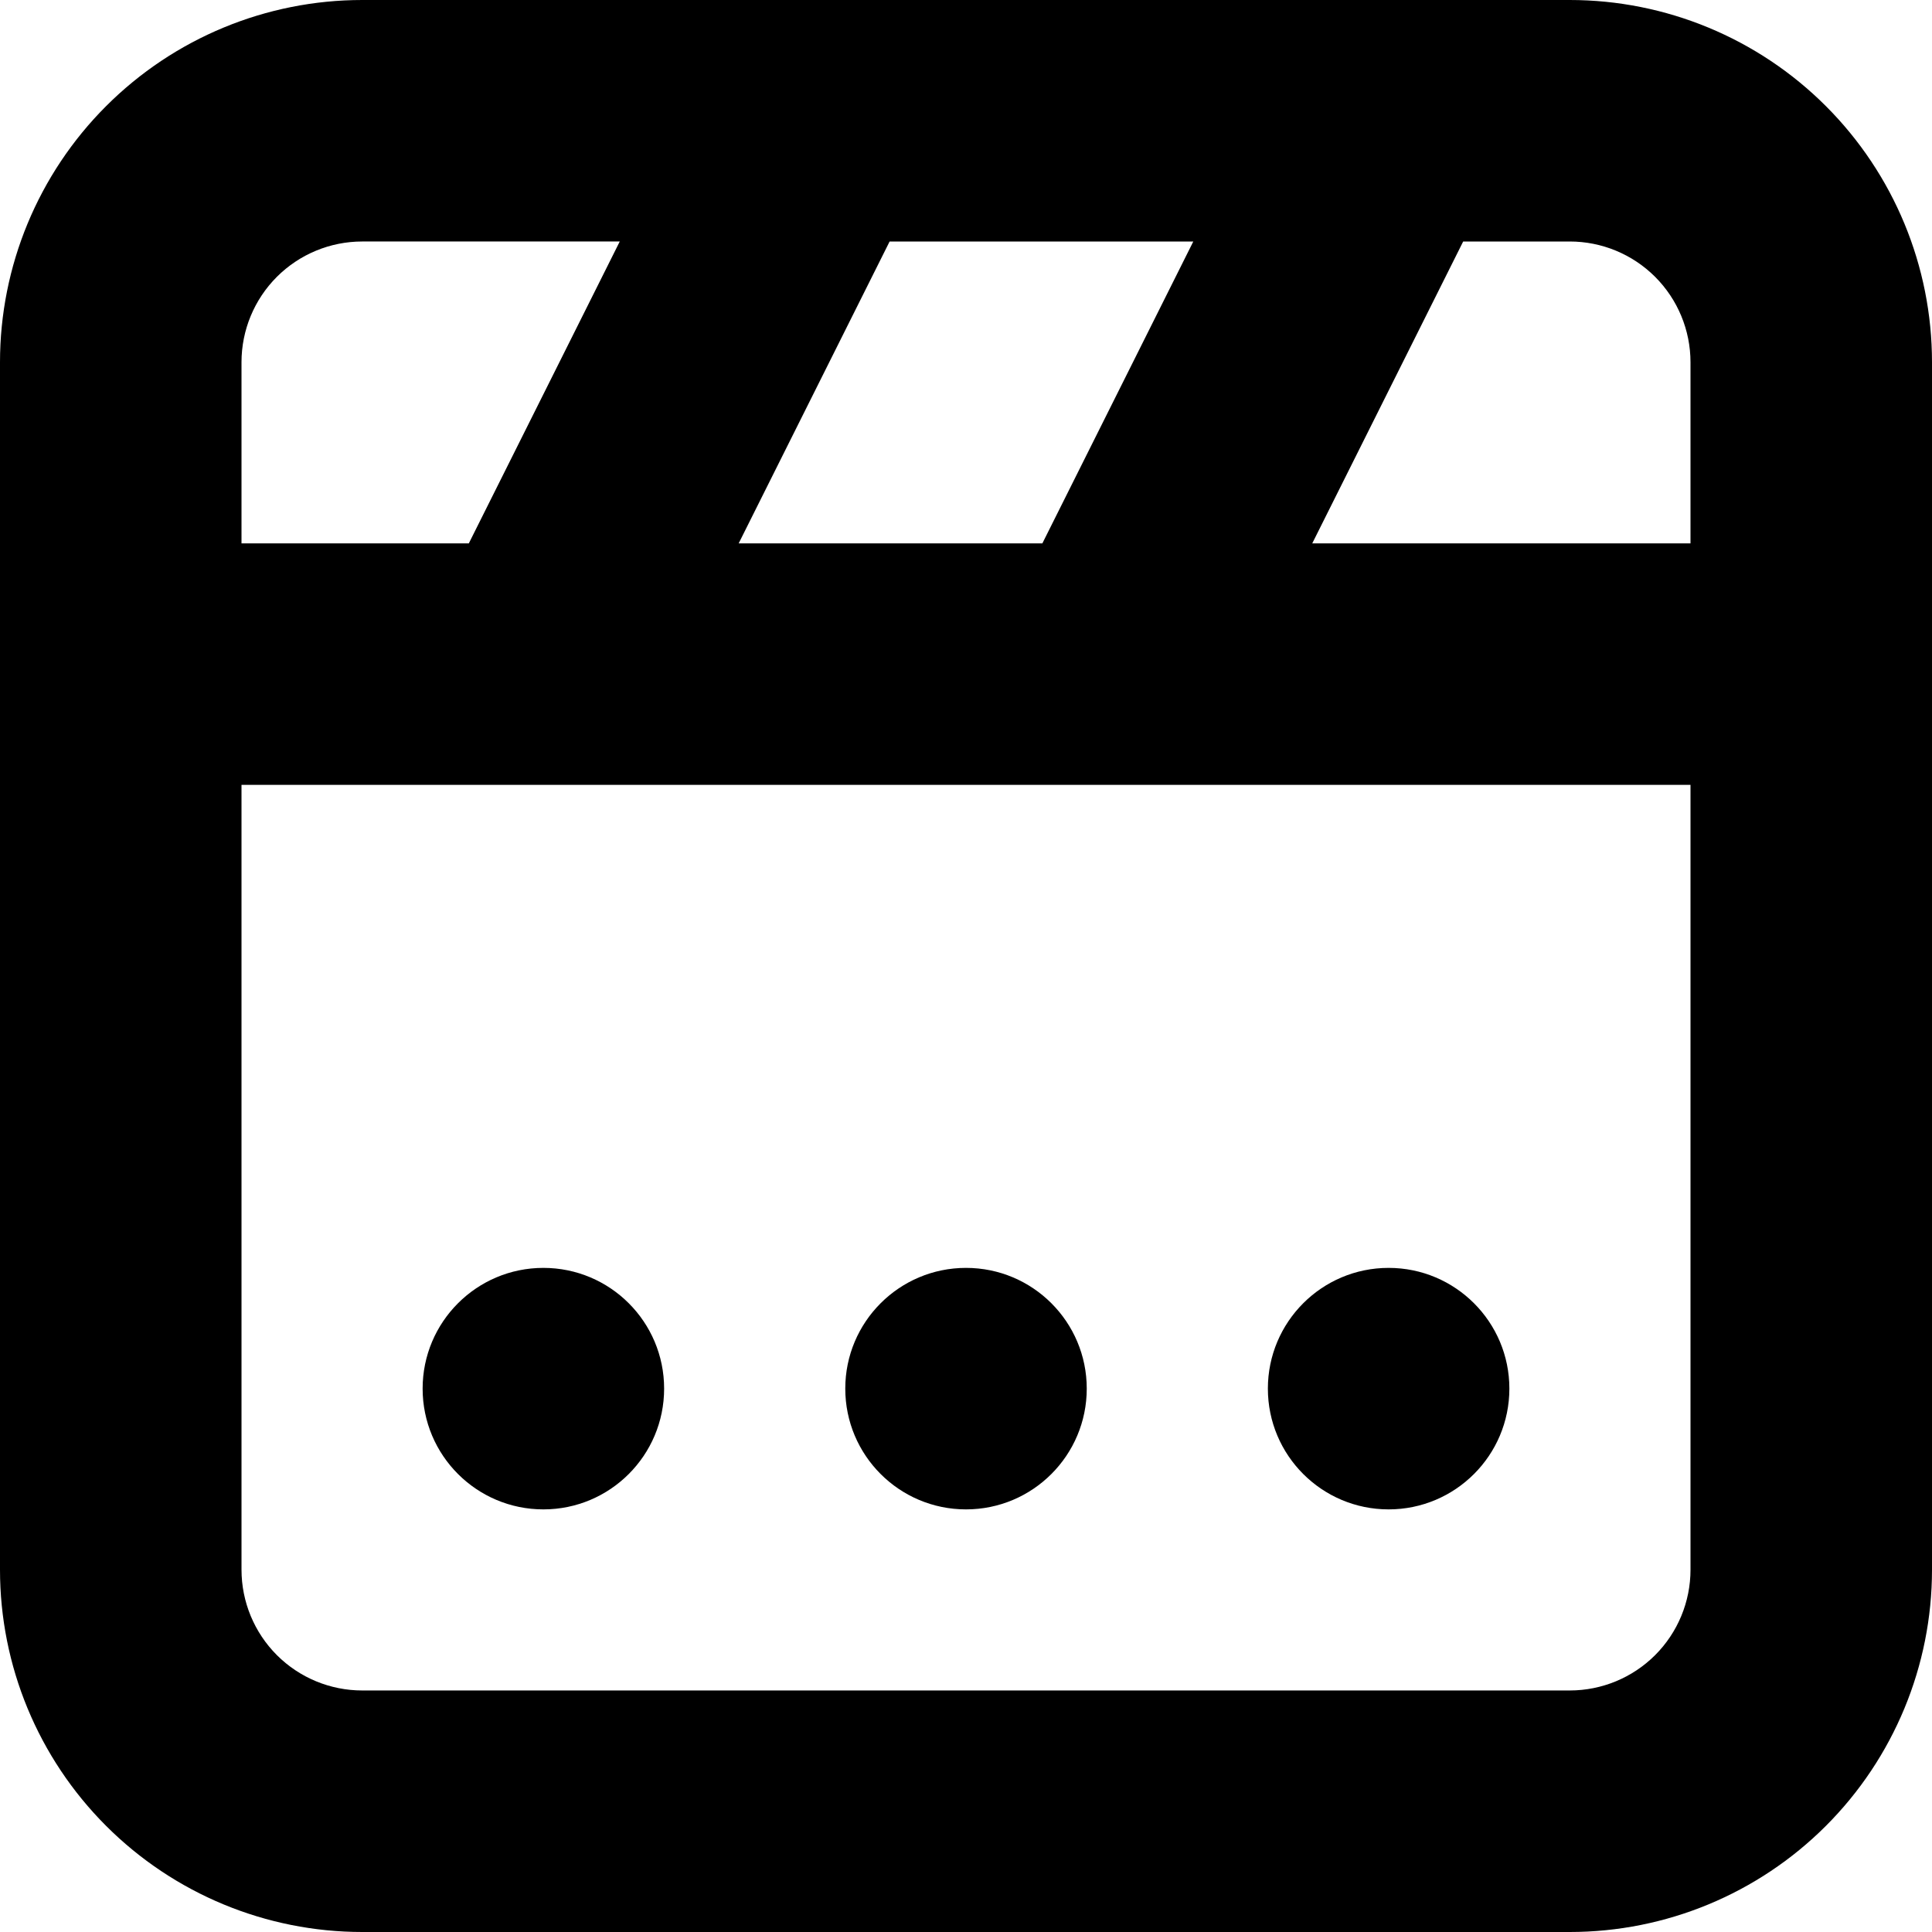 <svg version="1.1" xmlns="http://www.w3.org/2000/svg" xmlns:xlink="http://www.w3.org/1999/xlink" viewBox="170.8 100.8 358.4 358.4">  <g>   <path d="m238 459.2h224c17.824 0 34.914-7.078 47.516-19.684 12.605-12.602 19.684-29.691 19.684-47.516v-224c0-17.824-7.078-34.914-19.684-47.516-12.602-12.605-29.691-19.684-47.516-19.684h-224c-17.824 0-34.914 7.078-47.516 19.684-12.605 12.602-19.684 29.691-19.684 47.516v224c0 17.824 7.078 34.914 19.684 47.516 12.602 12.605 29.691 19.684 47.516 19.684zm204.23-313.6h19.77c5.941 0 11.637 2.359 15.84 6.559 4.199 4.203 6.559 9.898 6.559 15.84v33.602h-70.168zm-106.4 0h56.336l-28 56h-56.336zm-120.23 22.398c0-5.941 2.359-11.637 6.559-15.84 4.203-4.199 9.898-6.559 15.84-6.559h47.77l-28 56h-42.168zm0 78.398h268.8v145.6c0 5.941-2.359 11.637-6.559 15.84-4.203 4.199-9.898 6.559-15.84 6.559h-224c-5.941 0-11.637-2.359-15.84-6.559-4.199-4.203-6.559-9.898-6.559-15.84z"></path>   <path d="m450.8 358.4c0 12.371-10.031 22.402-22.402 22.402-12.371 0-22.398-10.031-22.398-22.402 0-12.371 10.027-22.398 22.398-22.398 12.371 0 22.402 10.027 22.402 22.398"></path>   <path d="m372.4 358.4c0 12.371-10.027 22.402-22.398 22.402s-22.398-10.031-22.398-22.402c0-12.371 10.027-22.398 22.398-22.398s22.398 10.027 22.398 22.398"></path>   <path d="m294 358.4c0 12.371-10.027 22.402-22.398 22.402-12.371 0-22.402-10.031-22.402-22.402 0-12.371 10.031-22.398 22.402-22.398 12.371 0 22.398 10.027 22.398 22.398"></path>  </g> </svg>